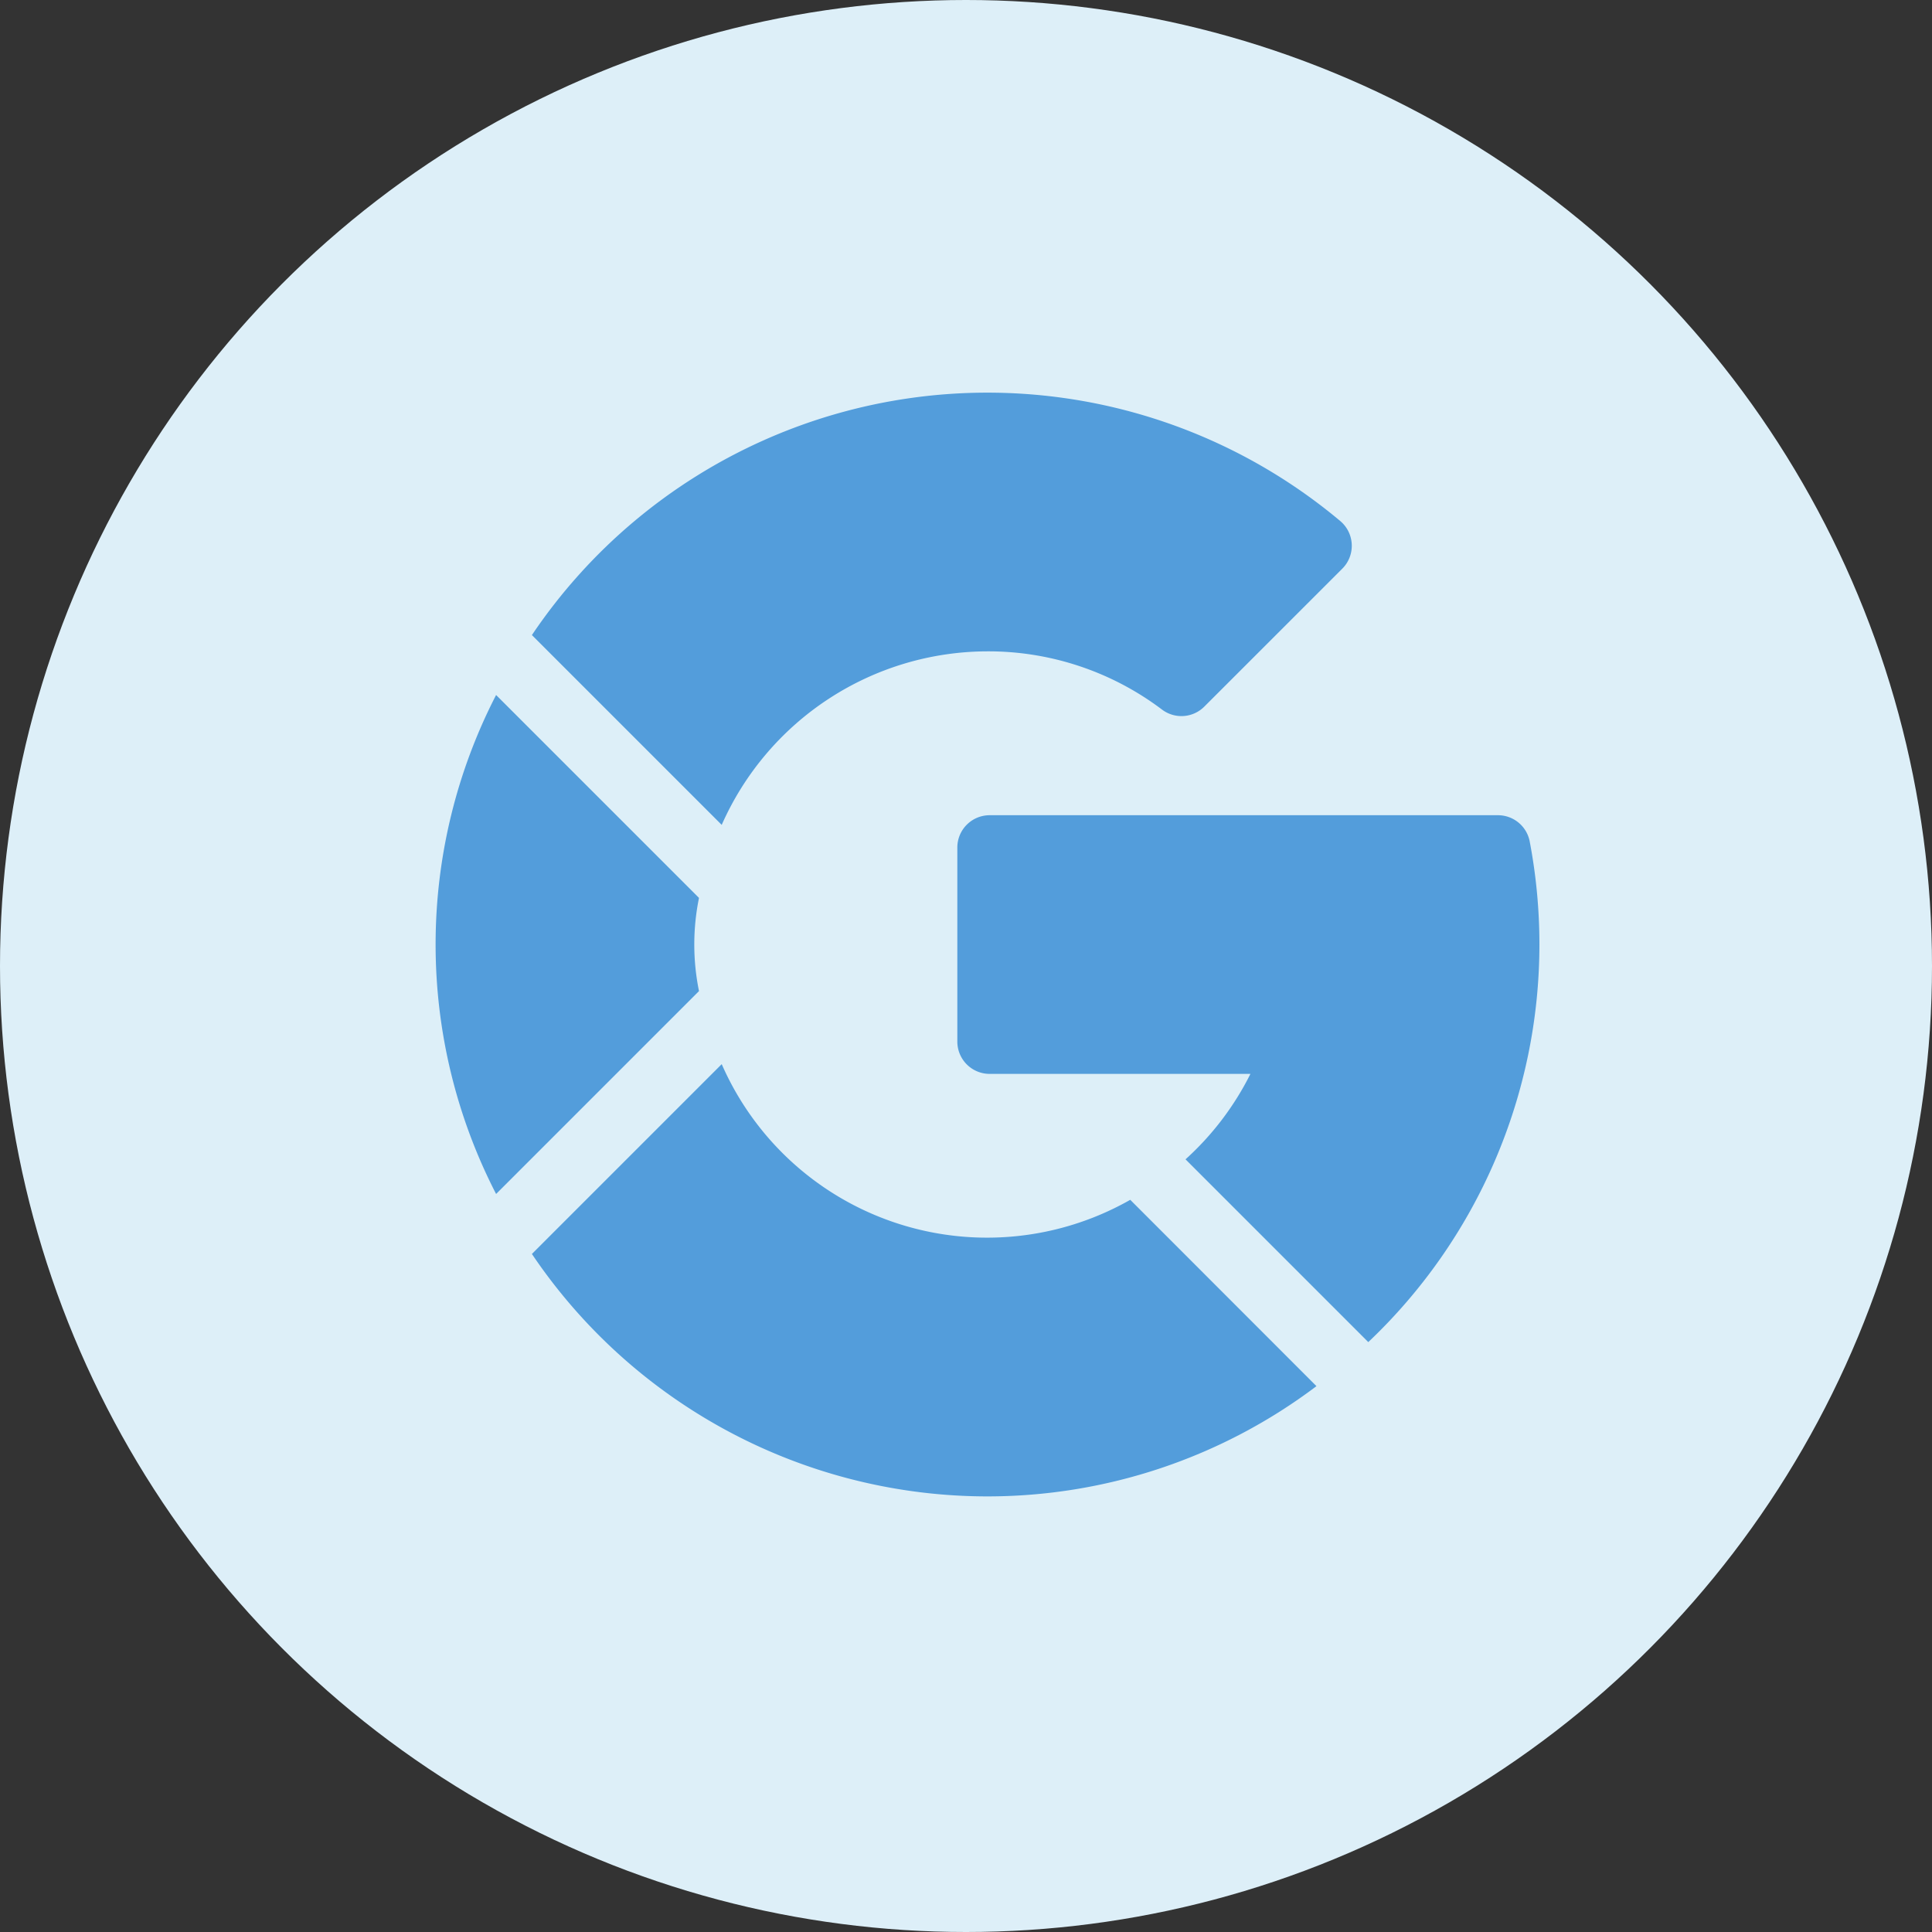 <svg xmlns="http://www.w3.org/2000/svg" width="45" height="45" viewBox="0 0 45 45">
    <rect x="0" y="0" width="45" height="45" fill="#333333" stroke="none"/>
    <defs>
        <style>
            .cls-2{fill:#539ddb}
        </style>
    </defs>
    <g id="Group_383" data-name="Group 383" transform="translate(-948 -689)">
        <circle id="Ellipse_91" cx="22.5" cy="22.5" r="22.5" fill="#ddeff8" data-name="Ellipse 91" transform="translate(948 689)"/>
        <g id="shapes-and-symbols" transform="translate(958.146 698.145)">
            <path id="Path_174" d="M255.558 199.012a12.82 12.82 0 0 0-.226-2.4.753.753 0 0 0-.74-.612h-11.839a.753.753 0 0 0-.753.753v4.519a.753.753 0 0 0 .753.753h6.074a6.745 6.745 0 0 1-1.512 1.99l4.257 4.257a12.757 12.757 0 0 0 3.986-9.26z" class="cls-2" data-name="Path 174" transform="translate(-229.848 -186.157)"/>
            <path id="Path_175" d="M55.275 6.026a6.711 6.711 0 0 1 4.065 1.357.752.752 0 0 0 .985-.07L63.539 4.1a.753.753 0 0 0-.049-1.11 12.79 12.79 0 0 0-18.827 2.657l4.421 4.421a6.781 6.781 0 0 1 6.191-4.042z" class="cls-2" data-name="Path 175" transform="translate(-42.42)"/>
            <path id="Path_176" d="M55.275 321.568A12.72 12.72 0 0 0 62.937 319l-4.337-4.34a6.748 6.748 0 0 1-9.516-3.16l-4.421 4.421a12.8 12.8 0 0 0 10.612 5.647z" class="cls-2" data-name="Path 176" transform="translate(-42.42 -295.859)"/>
            <path id="Path_177" d="M6.135 147.167a5.421 5.421 0 0 1 0-2.17l-4.726-4.726a12.688 12.688 0 0 0 0 11.622z" class="cls-2" data-name="Path 177" transform="translate(0 -133.228)"/>
        </g>
    </g>
</svg>
